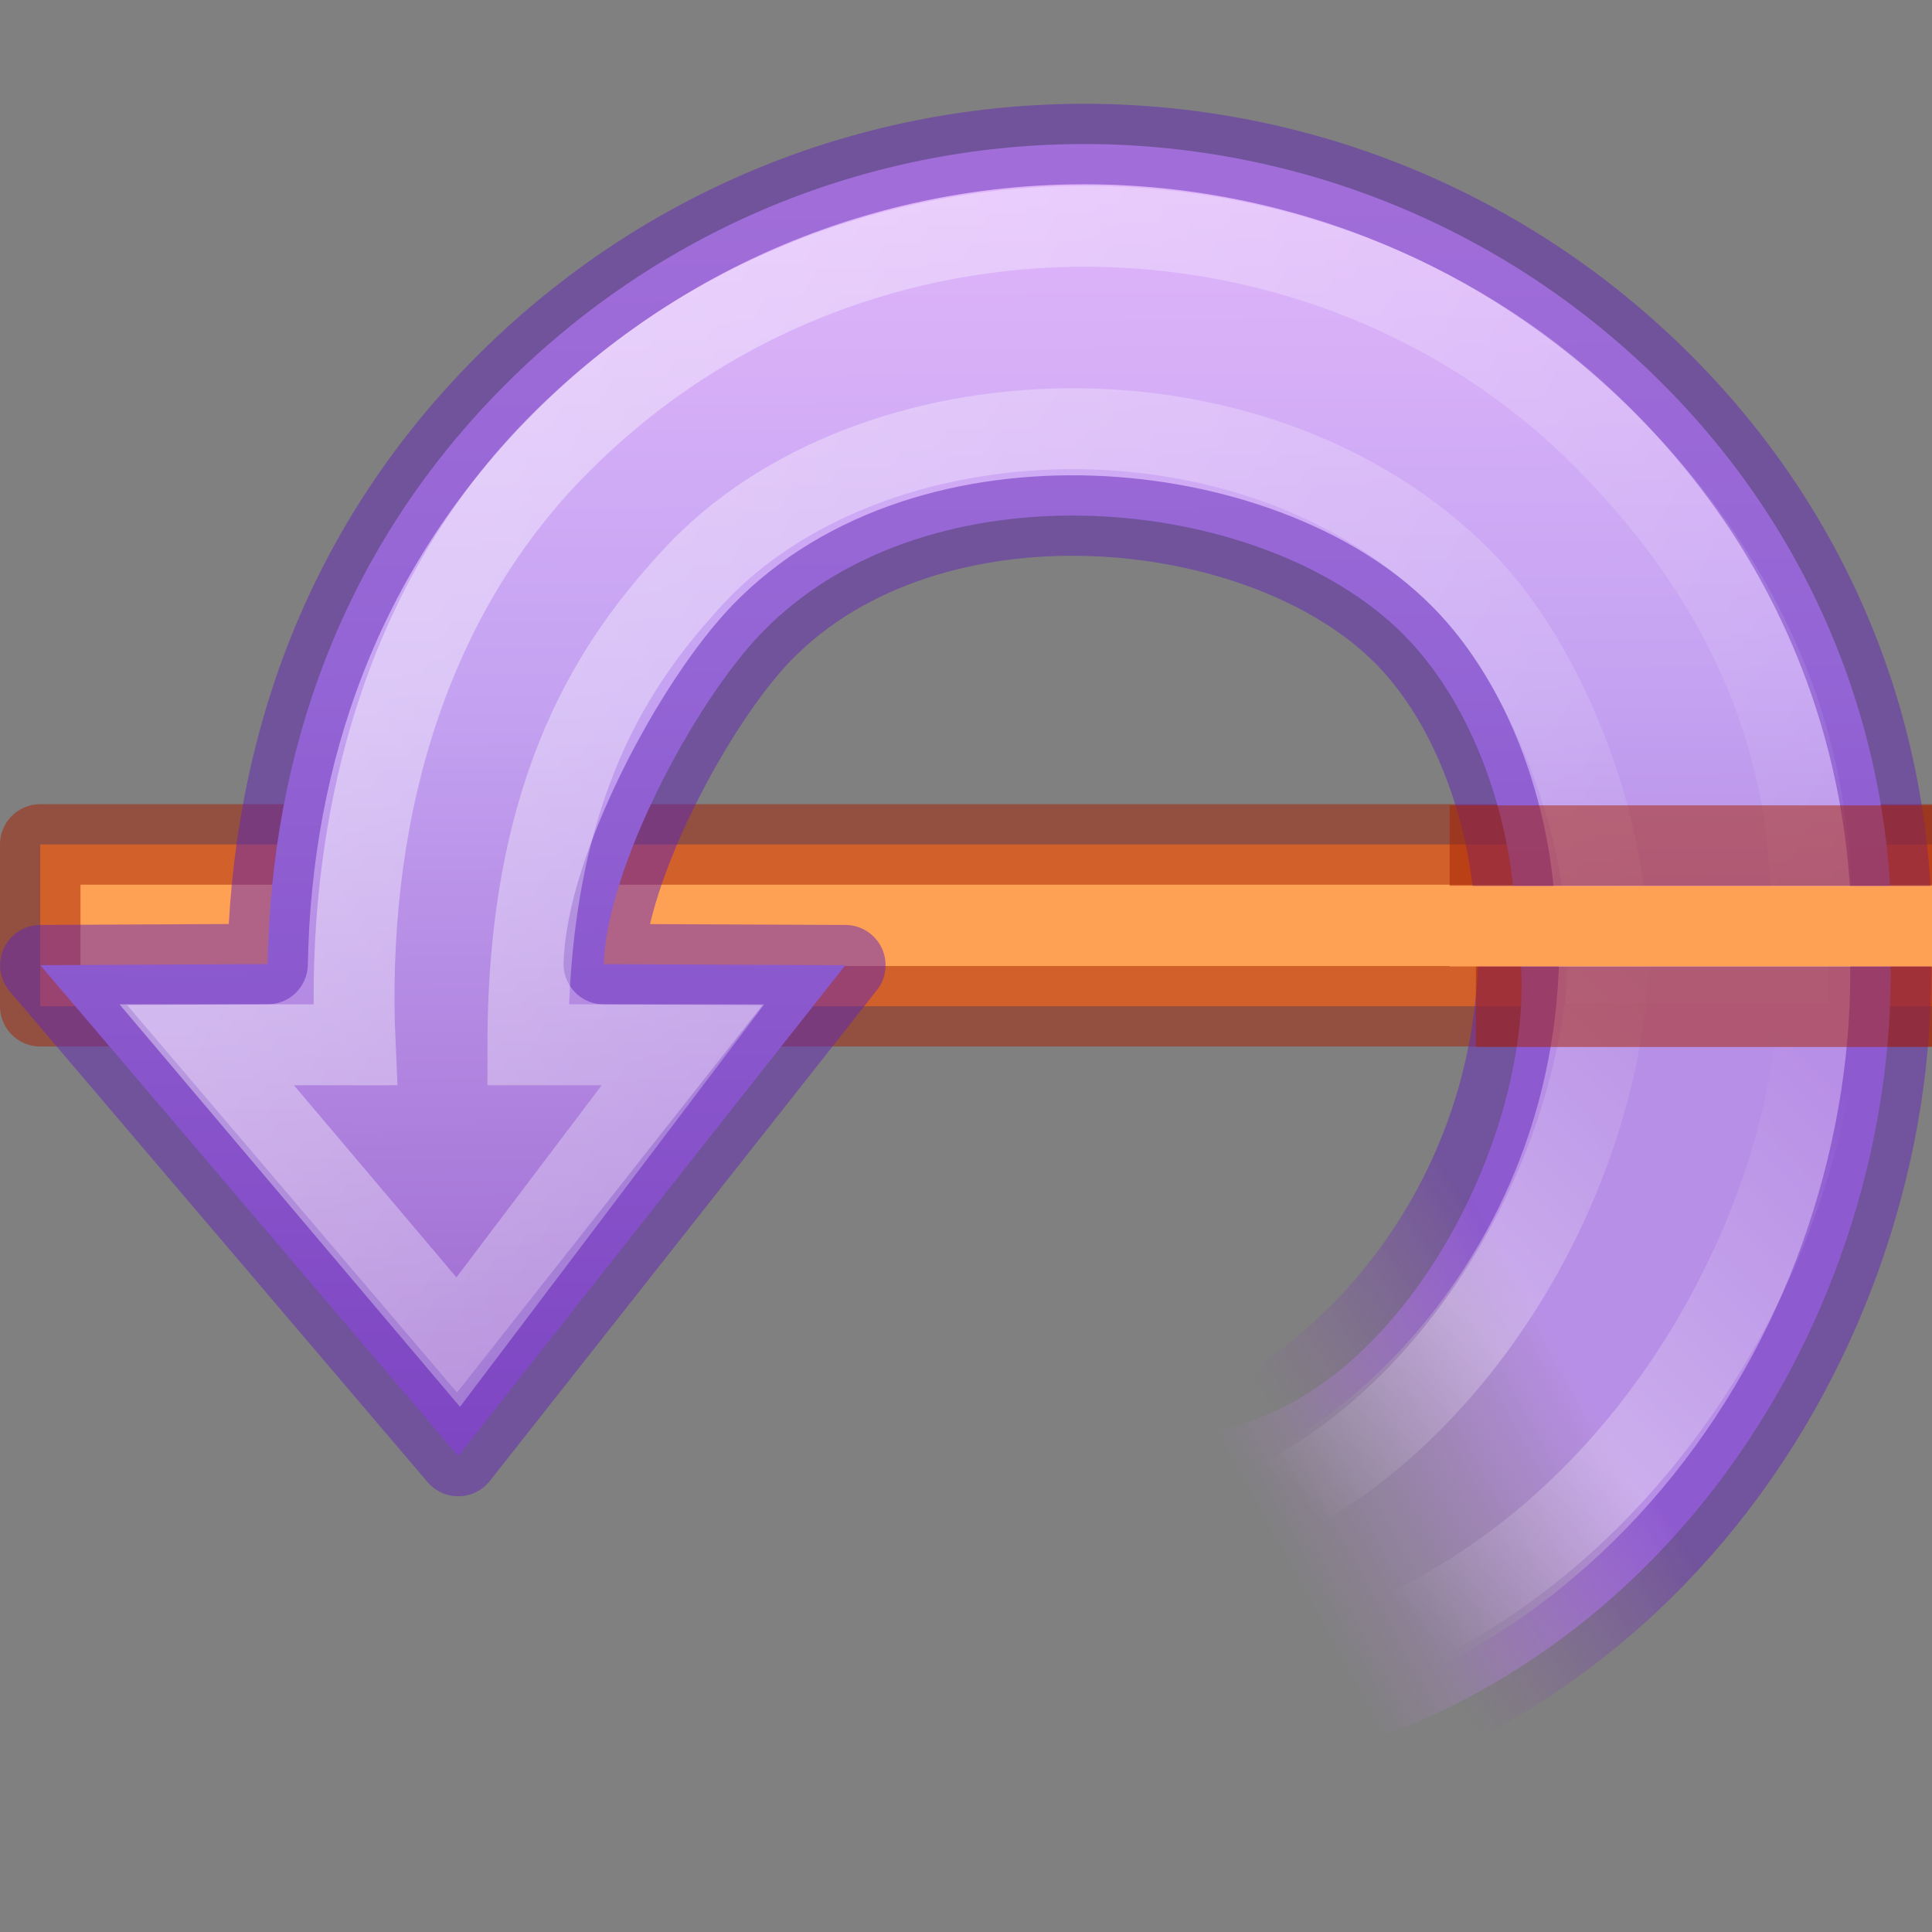 <?xml version="1.0" encoding="UTF-8" standalone="no"?>
<svg
   xmlns:dc="http://purl.org/dc/elements/1.1/"
   xmlns:cc="http://creativecommons.org/ns#"
   xmlns:rdf="http://www.w3.org/1999/02/22-rdf-syntax-ns#"
   xmlns:svg="http://www.w3.org/2000/svg"
   xmlns="http://www.w3.org/2000/svg"
   xmlns:sodipodi="http://sodipodi.sourceforge.net/DTD/sodipodi-0.dtd"
   xmlns:inkscape="http://www.inkscape.org/namespaces/inkscape"
   height="24"
   width="24"
   version="1.1"
   id="svg63"
   sodipodi:docname="lc_extrusiontiltdown.svg"
   inkscape:version="0.92.5 (2060ec1f9f, 2020-04-08)">
  <rect width="100%" height="100%" fill="#808080" stroke="none"/>
  <defs
     id="defs67" />
  <sodipodi:namedview
     pagecolor="#ffffff"
     bordercolor="#666666"
     borderopacity="1"
     objecttolerance="10"
     gridtolerance="10"
     guidetolerance="10"
     inkscape:pageopacity="0"
     inkscape:pageshadow="2"
     inkscape:window-width="1366"
     inkscape:window-height="699"
     id="namedview65"
     showgrid="false"
     inkscape:zoom="9.8333333"
     inkscape:cx="-4.1476046"
     inkscape:cy="13.81098"
     inkscape:window-x="0"
     inkscape:window-y="0"
     inkscape:window-maximized="1"
     inkscape:current-layer="svg63" />
  <linearGradient
     id="a"
     gradientTransform="matrix(.51 .031 -.03 .5 1.226 .506)"
     gradientUnits="userSpaceOnUse"
     x1="31.226"
     x2="34.966"
     y1="34.601"
     y2="26.843">
    <stop
       offset="0"
       stop-color="#b88fe6"
       id="stop2" />
    <stop
       offset="1"
       stop-color="#b483d5"
       stop-opacity="0"
       id="stop4" />
  </linearGradient>
  <linearGradient
     id="b"
     gradientTransform="matrix(.345 -.345 .338 .338 -3.882 14.321)"
     gradientUnits="userSpaceOnUse"
     x1="32.326"
     x2="22.245"
     y1="5.02"
     y2="43.366">
    <stop
       offset="0"
       stop-color="#fff"
       id="stop7" />
    <stop
       offset="1"
       stop-color="#fff"
       stop-opacity="0"
       id="stop9" />
  </linearGradient>
  <linearGradient
     id="c"
     gradientTransform="matrix(.487 .029 -.029 .477 1.284 1.963)"
     gradientUnits="userSpaceOnUse"
     x1="28.117"
     x2="39.686"
     y1="41.674"
     y2="28.505">
    <stop
       offset="0"
       stop-color="#fff"
       stop-opacity="0"
       id="stop12" />
    <stop
       offset=".631"
       stop-color="#fff"
       stop-opacity=".275"
       id="stop14" />
    <stop
       offset="1"
       stop-color="#fff"
       stop-opacity="0"
       id="stop16" />
  </linearGradient>
  <linearGradient
     id="d"
     gradientTransform="matrix(.51 .031 -.03 .5 1.226 .506)"
     gradientUnits="userSpaceOnUse"
     x1="33.687"
     x2="37.04"
     y1="35.774"
     y2="29.857">
    <stop
       offset="0"
       stop-color="#6326b9"
       id="stop19" />
    <stop
       offset="1"
       stop-color="#903fc4"
       stop-opacity="0"
       id="stop21" />
  </linearGradient>
  <linearGradient
     id="e"
     gradientTransform="matrix(.345 -.345 .338 .338 -3.882 14.321)"
     gradientUnits="userSpaceOnUse"
     x1="6.226"
     x2="62.471"
     y1="2.142"
     y2="57.956">
    <stop
       offset="0"
       stop-color="#f0c1ff"
       id="stop24" />
    <stop
       offset=".262"
       stop-color="#c5a3f2"
       id="stop26" />
    <stop
       offset=".705"
       stop-color="#7a36b1"
       id="stop28" />
    <stop
       offset="1"
       stop-color="#4c2d81"
       id="stop30" />
  </linearGradient>
  <path
     d="m24 10.49-23.5 0-0 2.01 23.5-0"
     fill="#ffa154"
     stroke="#a62100"
     stroke-linejoin="round"
     stroke-miterlimit="0"
     stroke-opacity=".502"
     id="path33" />
  <g
     transform="matrix(0 1 1 0 .001 -.52)"
     id="g53">
    <path
       d="m12.302 18.817c-1.129.066-2.859-.343-3.906-1.39-1.748-1.748-2.159-5.887-.018-7.963.867-.84 2.926-1.931 4.119-1.964l.013 3 6.097-4.809s-6.097-5.191-6.097-5.191l-.014 2.823c-2.63.048-5.121.92-7.119 2.875-4.064 3.977-4.057 10.397-.175 14.368 1.985 2.031 4.586 2.999 7.197 2.929"
       fill="url(#e)"
       id="path35" />
    <path
       d="m12.403 23.484c4.64.102 9.934-3.18 10.288-9.2l-4.369.576c-.245 2.531-3.879 4.316-6.074 4.006"
       fill="url(#a)"
       id="path37" />
    <path
       d="m11.985 19.441h1v3.279h-1z"
       fill="#ba94e9"
       id="path39" />
    <g
       fill="none"
       id="g51">
      <path
         d="m12.302 18.817c-1.129.066-2.859-.343-3.906-1.39-1.748-1.748-2.159-5.887-.018-7.963.867-.84 2.926-1.931 4.119-1.964l.013 3 6.097-4.809s-6.097-5.191-6.097-5.191l-.014 2.823c-2.63.048-5.121.92-7.119 2.875-4.064 3.977-4.057 10.397-.175 14.368 1.985 2.031 4.586 2.999 7.197 2.929"
         opacity=".5"
         stroke="#6326b9"
         stroke-linejoin="round"
         id="path41" />
      <g
         stroke-width="1.005"
         id="g49">
        <path
           d="m12.403 23.484c4.64.102 9.934-3.18 10.288-9.2l-4.369.576c-.11 1.14-2.322 4.006-6.074 4.006"
           opacity=".5"
           stroke="url(#d)"
           id="path43" />
        <path
           d="m12.308 19.966c-1.446.013-3.485-.709-4.588-1.801-2.579-2.554-2.409-7.367-.03-9.559 1.004-.925 2.559-2.049 5.809-2.049v1.926l3.693-2.792s-3.693-3.124-3.693-3.124v1.844c-2.679-.121-5.478.551-7.478 2.552-3.677 3.677-3.47 9.543-.077 12.936 2.148 2.148 4.401 2.726 6.446 2.572"
           opacity=".4"
           stroke="url(#b)"
           id="path45" />
        <path
           d="m12.652 22.568c2.671.166 8.573-2.289 8.937-8.335l-1.953-.062c-.172 2.864-3.635 5.672-7.297 5.827"
           stroke="url(#c)"
           stroke-linejoin="round"
           id="path47" />
      </g>
    </g>
  </g>
  <g
     transform="matrix(0 .667 .667 0 2.667 .333)"
     id="g61">
    <path
       d="m15.25 23v9"
       fill="none"
       stroke="#a62100"
       stroke-opacity=".502"
       stroke-width="1.5"
       id="path55" />
    <path
       d="m18.25 23.489v8.511"
       fill="none"
       stroke="#a62100"
       stroke-opacity=".502"
       stroke-width="1.5"
       id="path57" />
    <path
       d="m16 23h1.5v9h-1.5z"
       fill="#ffa154"
       id="path59"
       style="stroke:none" />
  </g>
</svg>
